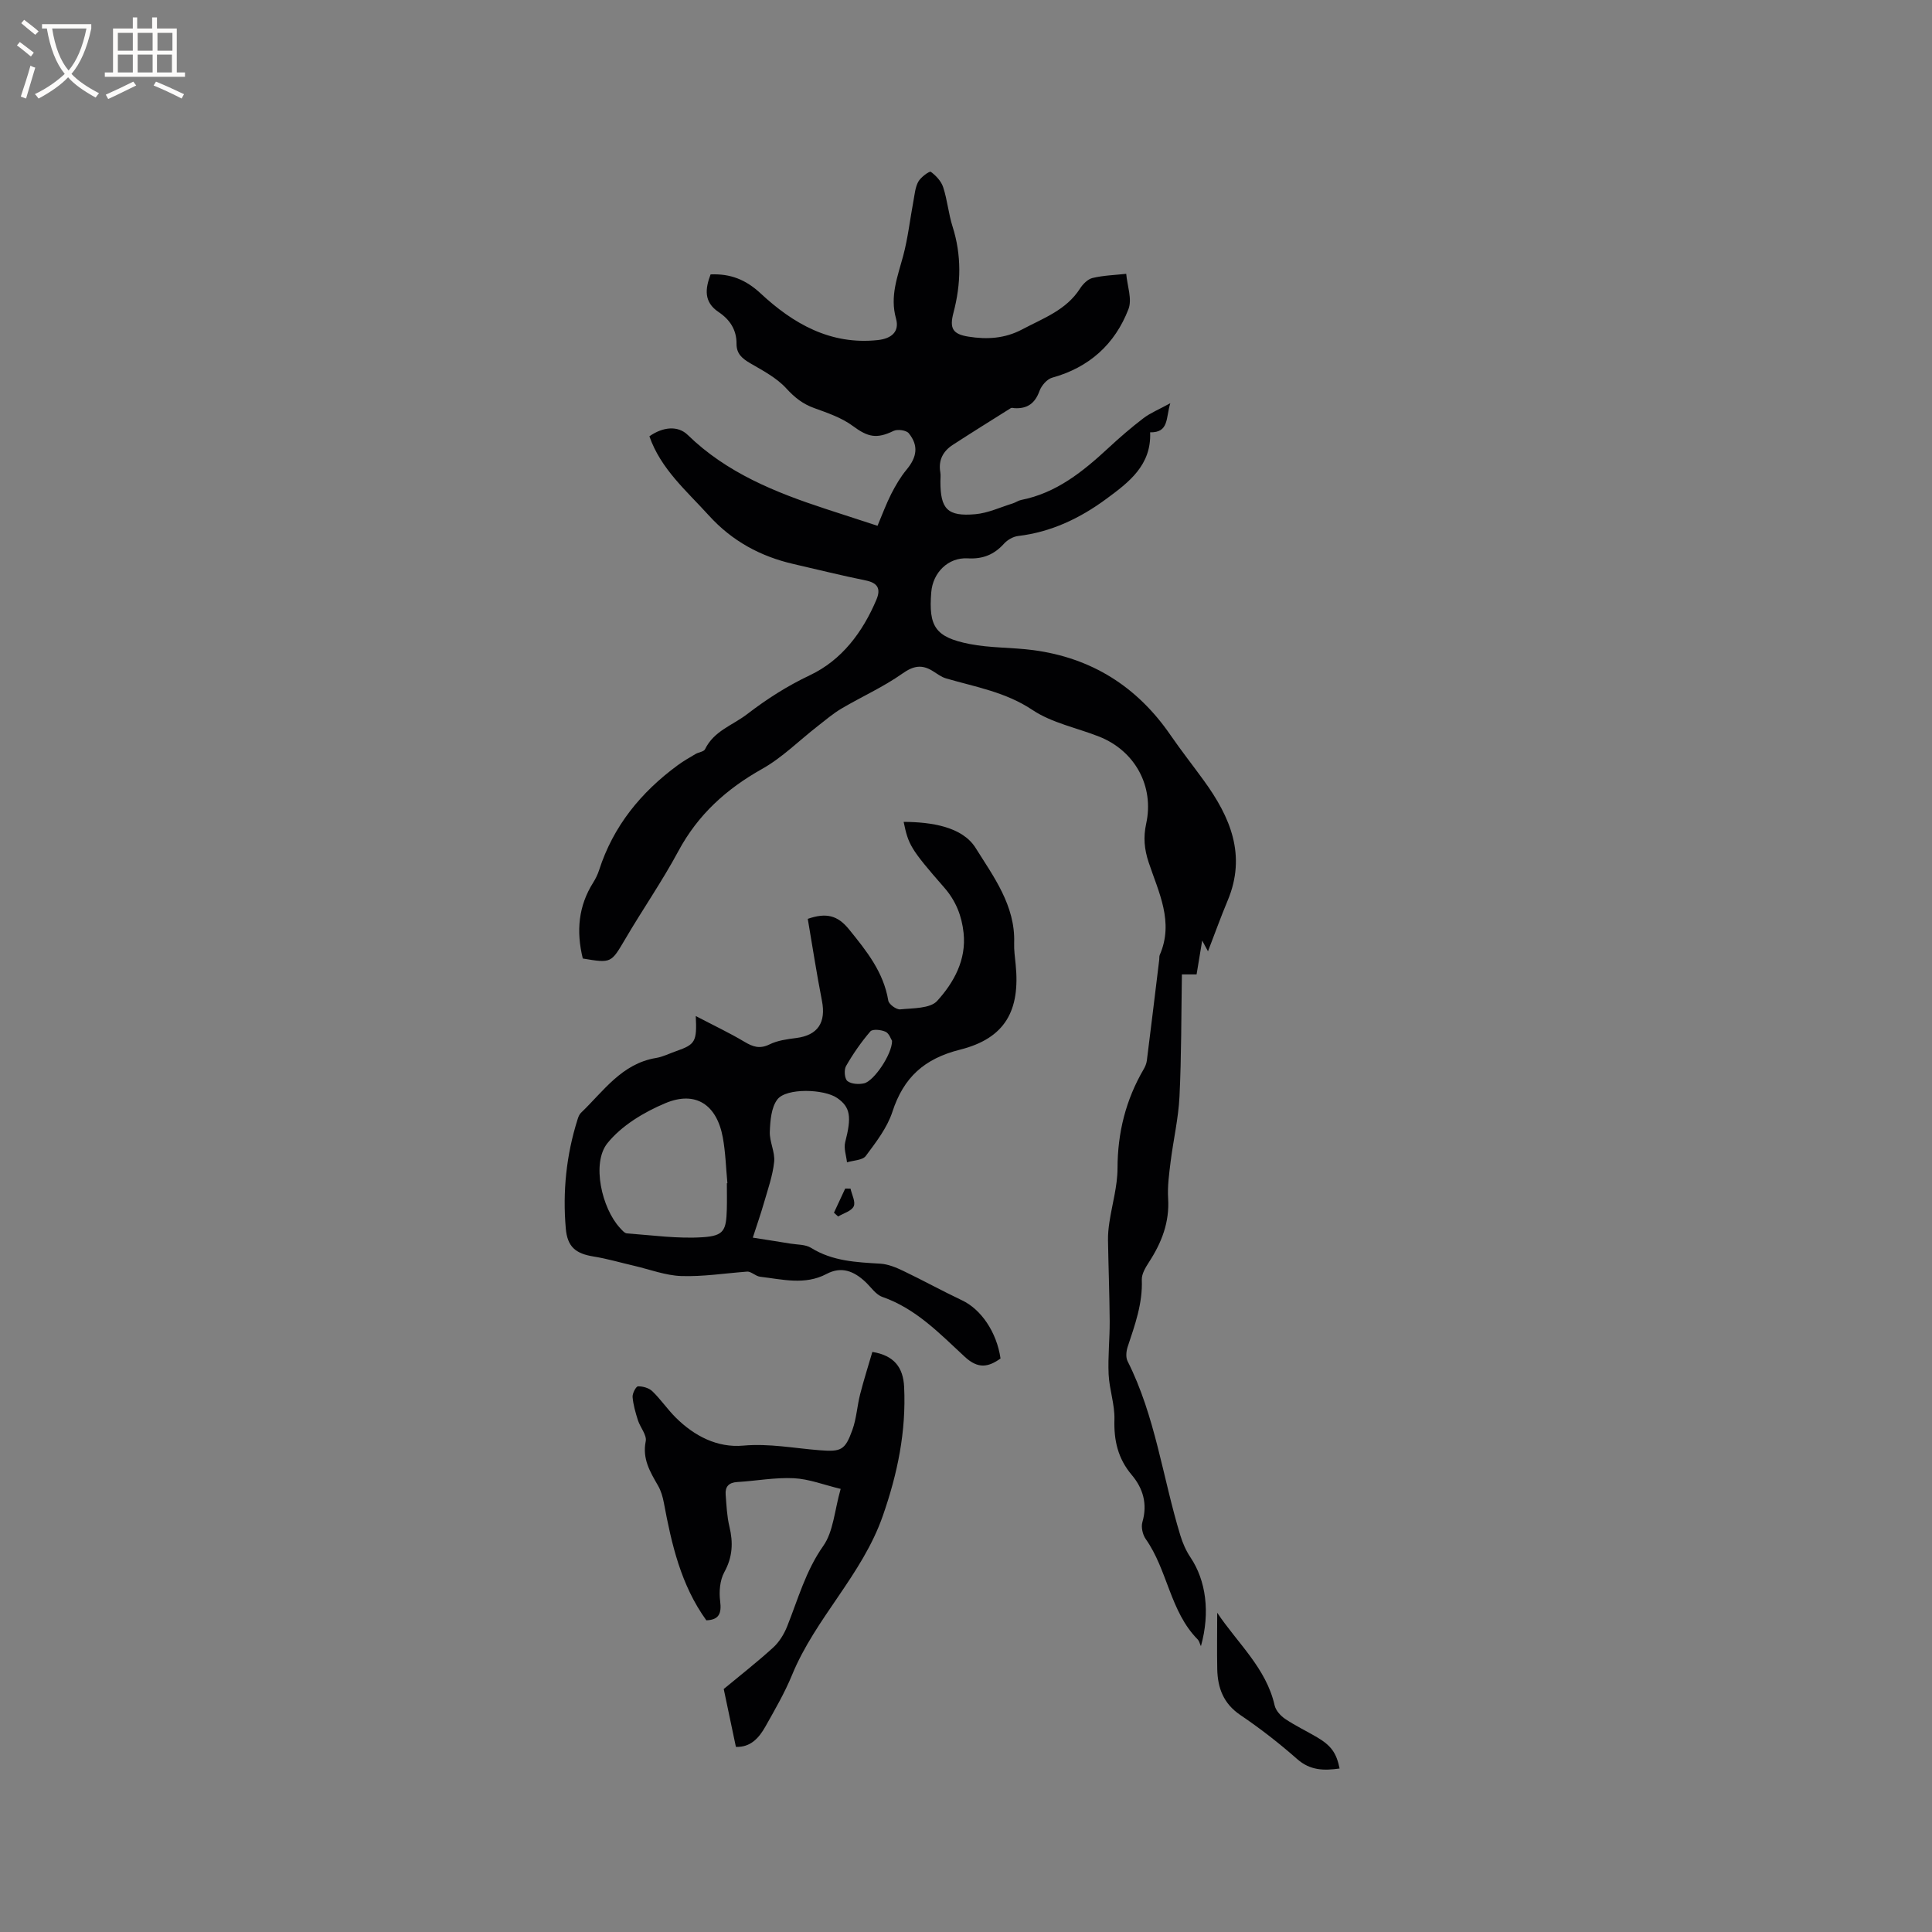 <svg enable-background="new 0 0 400 400" viewBox="0 0 400 400" xmlns="http://www.w3.org/2000/svg"><rect x="0" y="0" width="400" height="400" fill="#808080" stroke="none"/><g fill="#010103"><path d="m120.66 198.45c-1.39-5.68-.9-10.89 2.16-15.73.5-.8.93-1.68 1.22-2.58 2.93-9.1 8.65-16.1 16.25-21.69 1.18-.87 2.46-1.6 3.73-2.35.63-.37 1.7-.46 1.95-.98 1.84-3.8 5.69-4.94 8.7-7.25 4.14-3.18 8.29-5.83 13.03-8.08 6.58-3.12 10.9-8.89 13.75-15.63.96-2.27.28-3.48-2.23-3.99-4.98-1.01-9.91-2.24-14.87-3.38-6.9-1.58-12.78-4.76-17.61-10.09-4.61-5.09-9.93-9.6-12.29-16.37 2.79-1.96 5.9-2.27 7.94-.28 8.07 7.86 18.15 11.9 28.58 15.32 3.5 1.15 7.01 2.28 10.71 3.49 1-2.37 1.8-4.55 2.84-6.6.9-1.76 1.92-3.51 3.18-5.03 2.14-2.57 2.53-4.97.45-7.53-.51-.63-2.33-.88-3.14-.49-3.54 1.72-5.34 1.28-8.46-1.03-2.31-1.71-5.22-2.69-7.97-3.69-2.37-.85-4.06-2.19-5.79-4.08-1.99-2.18-4.81-3.66-7.42-5.18-1.68-.98-2.9-1.96-2.88-4.07.02-2.87-1.38-5-3.72-6.56-3.12-2.09-2.76-4.85-1.65-7.79 4.12-.17 7.28 1.08 10.34 3.92 6.75 6.28 14.47 10.73 24.27 9.68 2.89-.31 4.53-1.77 3.78-4.45-1.3-4.65.33-8.69 1.48-12.97 1-3.74 1.42-7.63 2.14-11.45.25-1.34.36-2.8 1.01-3.95.52-.93 2.3-2.21 2.57-2.02 1.08.79 2.17 1.96 2.57 3.21.86 2.63 1.09 5.46 1.93 8.1 1.9 5.96 1.77 11.89.2 17.85-.86 3.24-.19 4.45 3.11 4.97 3.84.61 7.53.4 11.11-1.5 4.37-2.32 9.11-3.98 11.97-8.45.6-.94 1.62-1.97 2.62-2.2 2.26-.54 4.63-.6 6.95-.86.21 2.45 1.26 5.23.47 7.3-2.8 7.27-8.13 12.09-15.81 14.21-1.07.3-2.22 1.65-2.62 2.76-.92 2.55-2.51 3.69-5.14 3.55-.26-.01-.59-.14-.78-.02-4.02 2.52-8.04 5.03-12.02 7.61-2.02 1.31-3.02 3.17-2.59 5.67.11.62.02 1.27.02 1.91 0 5.72 1.46 7.29 7.23 6.78 2.63-.23 5.17-1.44 7.74-2.23.6-.19 1.15-.6 1.76-.72 7.3-1.44 12.78-5.88 18.04-10.75 2.33-2.16 4.74-4.25 7.26-6.17 1.46-1.11 3.23-1.82 5.57-3.11-.95 3.04-.23 6.1-4.18 6.03.3 6.82-4.44 10.37-9.07 13.78-5.41 3.99-11.4 6.87-18.24 7.68-1.05.12-2.24.81-2.95 1.6-2.06 2.28-4.4 3.21-7.52 3.03-4.03-.23-7.2 2.95-7.53 6.99-.58 7.1.81 9.32 7.86 10.73 4.33.86 8.85.7 13.24 1.28 12.09 1.6 21.53 7.55 28.44 17.61 2.2 3.2 4.62 6.26 6.9 9.41 5.46 7.52 8.87 15.43 4.92 24.84-1.39 3.31-2.6 6.69-4.07 10.5-.48-.89-.72-1.33-1.2-2.23-.42 2.56-.78 4.69-1.16 7.01-.78 0-1.52 0-3.04 0-.14 8.47-.09 16.9-.5 25.3-.22 4.52-1.28 9-1.84 13.51-.31 2.51-.67 5.08-.51 7.59.3 4.92-1.34 9.12-3.94 13.13-.72 1.11-1.56 2.48-1.51 3.7.19 4.91-1.43 9.36-2.93 13.88-.3.91-.42 2.17-.02 2.96 5.75 11.4 7.26 24.07 10.93 36.09.48 1.58 1.17 3.16 2.09 4.53 3.21 4.79 4.12 11.37 2.17 18.39-.29-.63-.37-1.09-.65-1.37-5.76-5.81-6.23-14.36-10.78-20.81-.64-.91-.99-2.47-.69-3.5 1.09-3.76.15-6.98-2.22-9.79-2.84-3.36-3.7-7.11-3.57-11.45.09-3.1-1.05-6.21-1.2-9.34-.17-3.66.24-7.35.22-11.02-.04-5.59-.26-11.17-.35-16.76-.02-1.24.1-2.5.29-3.73.56-3.72 1.67-7.43 1.68-11.15.01-7.39 1.71-14.19 5.42-20.54.31-.53.57-1.16.65-1.76.88-6.97 1.72-13.95 2.57-20.93.04-.32-.02-.67.1-.95 2.99-6.83-.23-12.98-2.29-19.17-.91-2.74-1.13-5.2-.52-8 1.71-7.78-2.33-15.11-9.73-18.04-4.63-1.83-9.78-2.83-13.81-5.52-5.58-3.73-11.81-4.76-17.91-6.54-.98-.29-1.86-.98-2.75-1.53-2.24-1.39-3.98-1.09-6.28.54-3.93 2.78-8.41 4.77-12.58 7.23-1.78 1.05-3.37 2.42-5 3.69-3.81 2.96-7.3 6.49-11.46 8.82-7.41 4.16-13.28 9.47-17.34 17.03-3.35 6.24-7.42 12.09-11 18.21-2.93 4.94-2.82 5.01-8.78 4.01z"/><path d="m144.05 210.36c3.86 2.02 7.05 3.52 10.06 5.32 1.76 1.05 3.18 1.55 5.22.55 1.66-.82 3.64-1.08 5.52-1.32 4.47-.57 6.21-3.19 5.32-7.74-1.11-5.64-1.97-11.34-2.93-16.93 3.83-1.33 6.19-.73 8.54 2.17 3.63 4.48 7.15 8.84 8.13 14.76.13.76 1.68 1.89 2.47 1.81 2.64-.27 6.19-.15 7.65-1.75 3.46-3.81 6.07-8.51 5.47-14.09-.38-3.51-1.58-6.62-4.04-9.42-7.03-8.03-7.39-8.88-8.37-13.56 5.75.03 12.16 1 14.91 5.41 3.65 5.85 8.24 11.93 7.97 19.65-.05 1.47.16 2.96.31 4.44.97 9.57-2.17 15.31-11.51 17.66-7.44 1.87-11.69 5.76-14.01 12.87-1.08 3.31-3.39 6.29-5.51 9.14-.67.9-2.56.9-3.89 1.32-.15-1.4-.7-2.9-.37-4.18 1.35-5.22 1.09-7.24-1.66-9.14-2.71-1.88-10.51-2.12-12.37.28-1.29 1.67-1.49 4.42-1.58 6.71-.08 2.06 1.11 4.2.9 6.22-.29 2.85-1.29 5.64-2.09 8.43-.67 2.34-1.48 4.63-2.33 7.27 3.17.5 5.46.85 7.75 1.23 1.46.24 3.15.16 4.32.89 4.45 2.77 9.36 2.97 14.33 3.27 1.61.1 3.26.78 4.74 1.49 4.1 1.96 8.08 4.16 12.18 6.1 3.91 1.84 7.17 6.54 7.97 12.04-2.53 1.81-4.64 2.2-7.38-.33-5.17-4.78-10.11-9.99-17.09-12.42-1.37-.48-2.37-2.05-3.53-3.13-2.35-2.19-4.91-3.27-8.03-1.62-4.47 2.37-9.13 1.11-13.71.58-1.02-.12-1.93-1.18-2.8-1.06-4.52.34-9.06 1.06-13.56.91-3.3-.12-6.56-1.38-9.83-2.14-2.77-.64-5.51-1.45-8.31-1.9-3.73-.6-5.44-2-5.77-5.8-.67-7.66.11-15.21 2.43-22.56.15-.49.35-1.04.7-1.38 4.68-4.48 8.44-10.2 15.57-11.37 1.44-.24 2.8-.95 4.2-1.43 3.89-1.37 4.28-1.93 4.01-7.25zm6.44 34.62c.04 0 .07-.01.11-.01-.3-3.16-.38-6.36-.95-9.47-1.25-6.79-5.62-9.73-11.89-7.1-4.44 1.86-9.07 4.64-12.01 8.3-3.31 4.13-1.14 13.48 2.6 17.52.42.45.94 1.1 1.45 1.14 5.25.38 10.54 1.14 15.75.79 4.36-.29 4.8-1.44 4.93-5.77.05-1.79.01-3.6.01-5.4zm34.2-29.49c-.23-.34-.59-1.53-1.35-1.88-.91-.42-2.68-.6-3.14-.07-1.9 2.21-3.59 4.65-5.04 7.18-.45.78-.3 2.63.29 3.1.8.63 2.35.72 3.45.47 2.03-.45 5.83-6.06 5.79-8.8z"/><path d="m146.24 335.47c-5.28-7.32-7.19-15.75-8.79-24.31-.23-1.23-.59-2.5-1.21-3.57-1.64-2.86-3.29-5.54-2.55-9.19.26-1.28-1.13-2.85-1.61-4.34-.5-1.57-.97-3.19-1.11-4.82-.06-.74.7-2.2 1.12-2.21 1-.03 2.28.34 2.98 1.02 1.74 1.68 3.12 3.74 4.84 5.45 3.85 3.82 8.6 6.28 13.97 5.8s10.5.54 15.73.95c4.55.36 5.34.03 6.87-4.21.85-2.36.98-4.96 1.61-7.41.75-2.94 1.68-5.84 2.52-8.73 4.54.73 6.39 3.25 6.58 7.24.44 9.22-1.35 17.92-4.41 26.69-4.26 12.24-13.95 21.15-18.79 32.94-1.52 3.7-3.56 7.21-5.53 10.71-1.32 2.34-3.07 4.32-6.1 4.19-.87-4.11-1.71-8.11-2.52-11.98 3.34-2.77 6.89-5.54 10.21-8.56 1.26-1.14 2.26-2.76 2.9-4.35 2.27-5.66 3.84-11.52 7.49-16.7 2.12-3 2.33-7.35 3.61-11.82-3.46-.83-6.56-2.06-9.71-2.21-3.88-.19-7.8.56-11.71.79-1.76.11-2.52.97-2.39 2.61.17 2.2.26 4.45.77 6.58.81 3.34.68 6.33-1.05 9.47-.92 1.68-1.11 4.04-.86 6 .33 2.59-.26 3.87-2.86 3.97z"/><path d="m252.01 333.9c4.2 6.3 10.15 11.46 11.89 19.19.24 1.06 1.24 2.16 2.19 2.8 2.1 1.41 4.4 2.5 6.59 3.79 2.94 1.74 4.02 3.26 4.67 6.47-3.19.45-6.06.45-8.78-1.95-3.72-3.28-7.67-6.35-11.78-9.13-3.48-2.36-4.68-5.58-4.77-9.45-.08-3.9-.01-7.81-.01-11.72z"/><path d="m172.66 251.08c.78-1.67 1.55-3.33 2.33-5 .37 0 .73.01 1.1.01.27 1.25 1.09 2.75.66 3.67-.46.99-2.1 1.42-3.22 2.1-.29-.26-.58-.52-.87-.78z"/></g><path d="m6.4 11.7c-1-.8-1.9-1.6-2.9-2.3l.6-.7c.9.7 1.9 1.4 2.9 2.2zm-2.1 8.3c.7-2.1 1.4-4.2 2-6.4.2.1.6.3 1 .4-.7 2.3-1.3 4.4-1.9 6.4zm3-12.8c-1.1-.9-2.1-1.7-2.9-2.4l.6-.7c1 .8 2 1.5 3 2.4zm1.4-1.3v-.9h10.2v.9c-.9 4.2-2.3 7.3-4.1 9.4 1.3 1.4 3.2 2.7 5.7 4-.2.2-.4.5-.7.9-2.5-1.4-4.4-2.7-5.7-4.2-1.4 1.5-3.5 3-6.1 4.4 0 0 0 0-.1-.1-.3-.4-.5-.7-.7-.8 2.7-1.3 4.7-2.8 6.2-4.2-1.8-2.2-3-5.3-3.7-9.4zm9.2 0h-7.1c.6 3.8 1.7 6.7 3.4 8.7 1.7-2 2.9-4.8 3.7-8.7z" fill="#fcfbfa"/><path d="m31.6 3.6h.9v2.3h4.1v9.1h1.7v.9h-16.6v-.9h1.7v-9.1h4.1v-2.3h.9v2.3h3.1v-2.3zm-4 13.3.6.8c-1.9.9-3.8 1.9-5.8 2.8-.2-.3-.3-.6-.5-.9 2-.9 3.9-1.8 5.7-2.7zm-3.2-10.1v3.7h3.1v-3.7zm0 4.5v3.7h3.1v-3.7zm4.1-4.5v3.7h3.1v-3.7zm0 4.5v3.7h3.1v-3.7zm9.1 9.1c-2.1-1.1-4.1-2-5.8-2.7l.5-.8c2.2.9 4.1 1.8 5.8 2.6zm-1.9-13.6h-3.1v3.7h3.1zm-3.2 4.5v3.7h3.1v-3.7z" fill="#fcfbfa"/></svg>